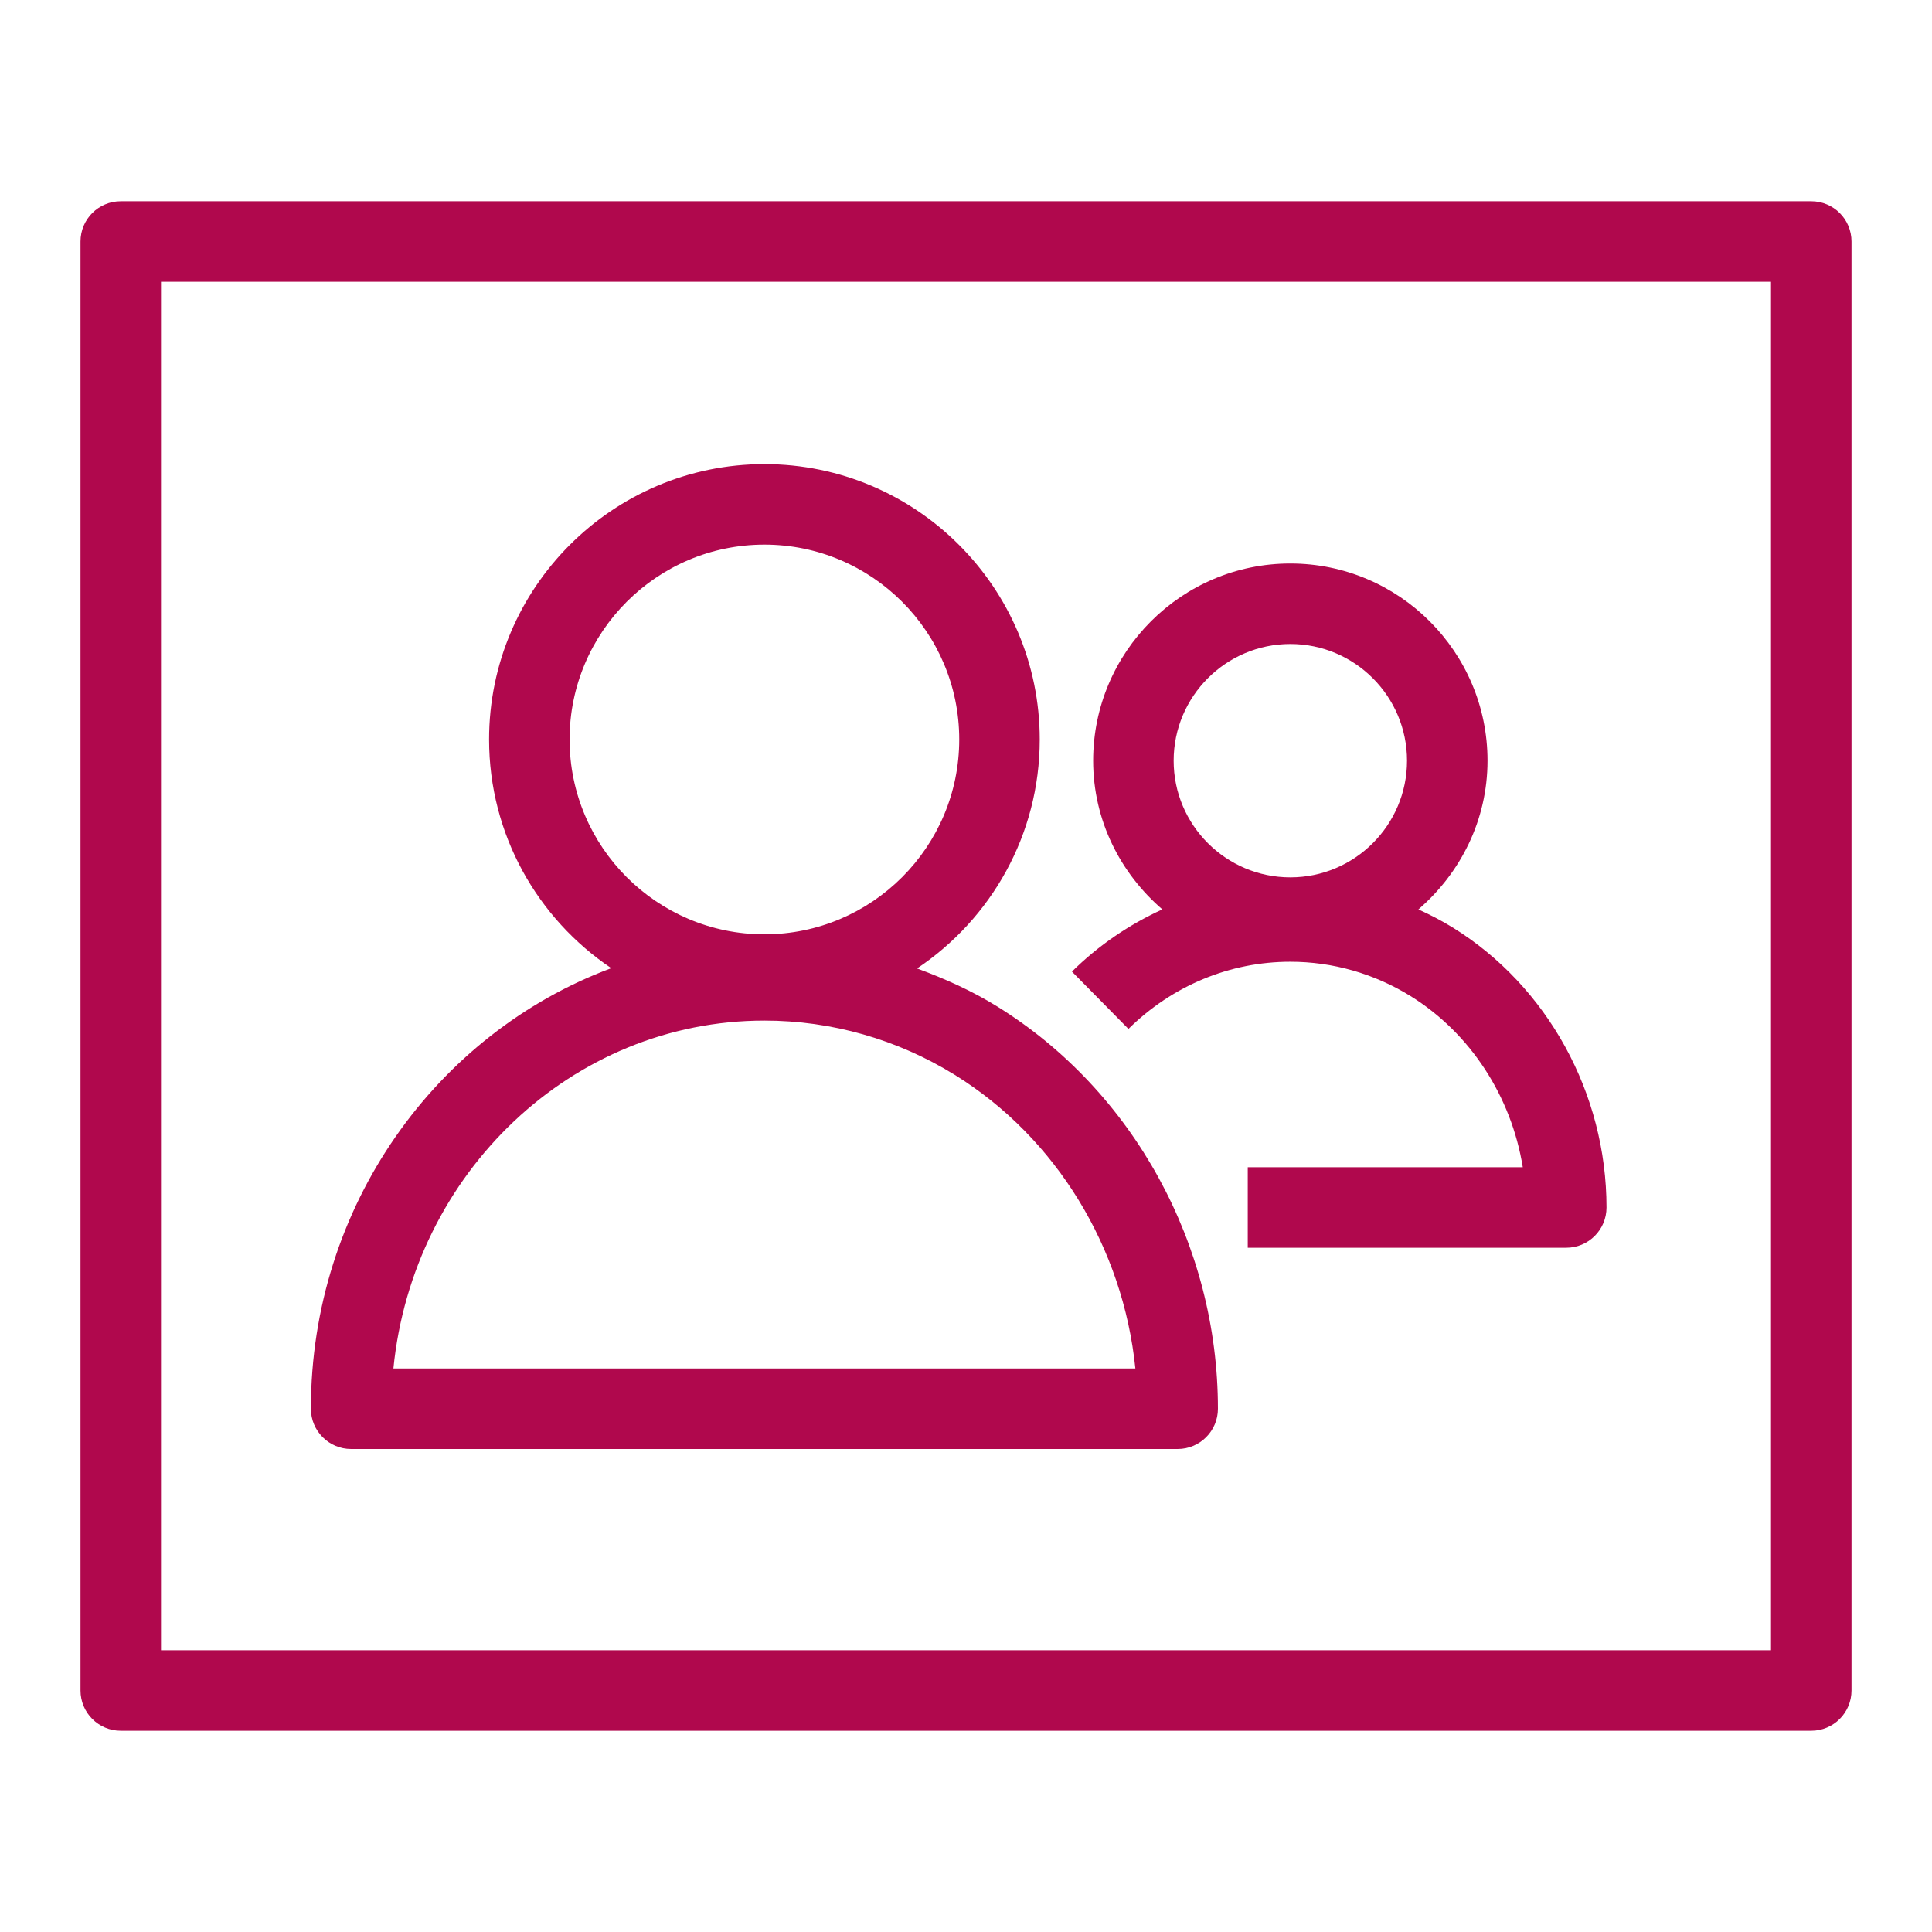 <?xml version="1.0" encoding="UTF-8"?>
<svg width="48px" height="48px" viewBox="0 0 48 48" version="1.1" xmlns="http://www.w3.org/2000/svg" xmlns:xlink="http://www.w3.org/1999/xlink">
    <title>Icon-Resource/Management-Governance/Res_AWS-Organizations_Organizational-Unit_48_Light</title>
    <g id="Icon-Resource/Management-Governance/Res_AWS-Organizations_Organizational-Unit_48" stroke="none" stroke-width="1" fill="none" fill-rule="evenodd">
        <path d="M18.992,25.356 C20.662,25.356 22.299,25.823 23.725,26.707 C26.244,28.268 27.903,31.001 28.208,34 L9.774,34 C10.256,29.15 14.206,25.356 18.992,25.356 L18.992,25.356 Z M14.151,18.372 C14.151,15.703 16.323,13.531 18.992,13.531 C21.661,13.531 23.832,15.703 23.832,18.372 C23.832,21.042 21.661,23.213 18.992,23.213 C16.323,23.213 14.151,21.042 14.151,18.372 L14.151,18.372 Z M8.724,36 L29.259,36 C29.811,36 30.259,35.552 30.259,35 C30.259,30.931 28.159,27.102 24.778,25.007 C24.146,24.615 23.473,24.315 22.784,24.061 C24.62,22.833 25.832,20.742 25.832,18.372 C25.832,14.6 22.763,11.531 18.992,11.531 C15.22,11.531 12.151,14.6 12.151,18.372 C12.151,20.737 13.358,22.825 15.187,24.054 C10.844,25.671 7.724,29.96 7.724,35 C7.724,35.552 8.172,36 8.724,36 L8.724,36 Z M32.058,16 C33.657,16 34.957,17.3 34.957,18.899 C34.957,20.498 33.657,21.798 32.058,21.798 C30.46,21.798 29.159,20.498 29.159,18.899 C29.159,17.3 30.46,16 32.058,16 L32.058,16 Z M28.036,25.563 C29.127,24.487 30.555,23.894 32.058,23.894 C33.111,23.894 34.143,24.189 35.043,24.746 C36.534,25.67 37.55,27.245 37.833,29 L31,29 L31,31 L38.913,31 C39.466,31 39.913,30.552 39.913,30 C39.913,27.169 38.45,24.504 36.096,23.046 C35.82,22.875 35.533,22.728 35.24,22.594 C36.282,21.695 36.957,20.38 36.957,18.899 C36.957,16.197 34.76,14 32.058,14 C29.357,14 27.159,16.197 27.159,18.899 C27.159,20.381 27.835,21.695 28.878,22.594 C28.057,22.969 27.296,23.483 26.632,24.139 L28.036,25.563 Z M4,41 L44,41 L44,7 L4,7 L4,41 Z M45,5 L3,5 C2.447,5 2,5.447 2,6 L2,42 C2,42.552 2.447,43 3,43 L45,43 C45.553,43 46,42.552 46,42 L46,6 C46,5.447 45.553,5 45,5 L45,5 Z" id="Fill-1" fill="#B0084D"></path>
    </g>
</svg>